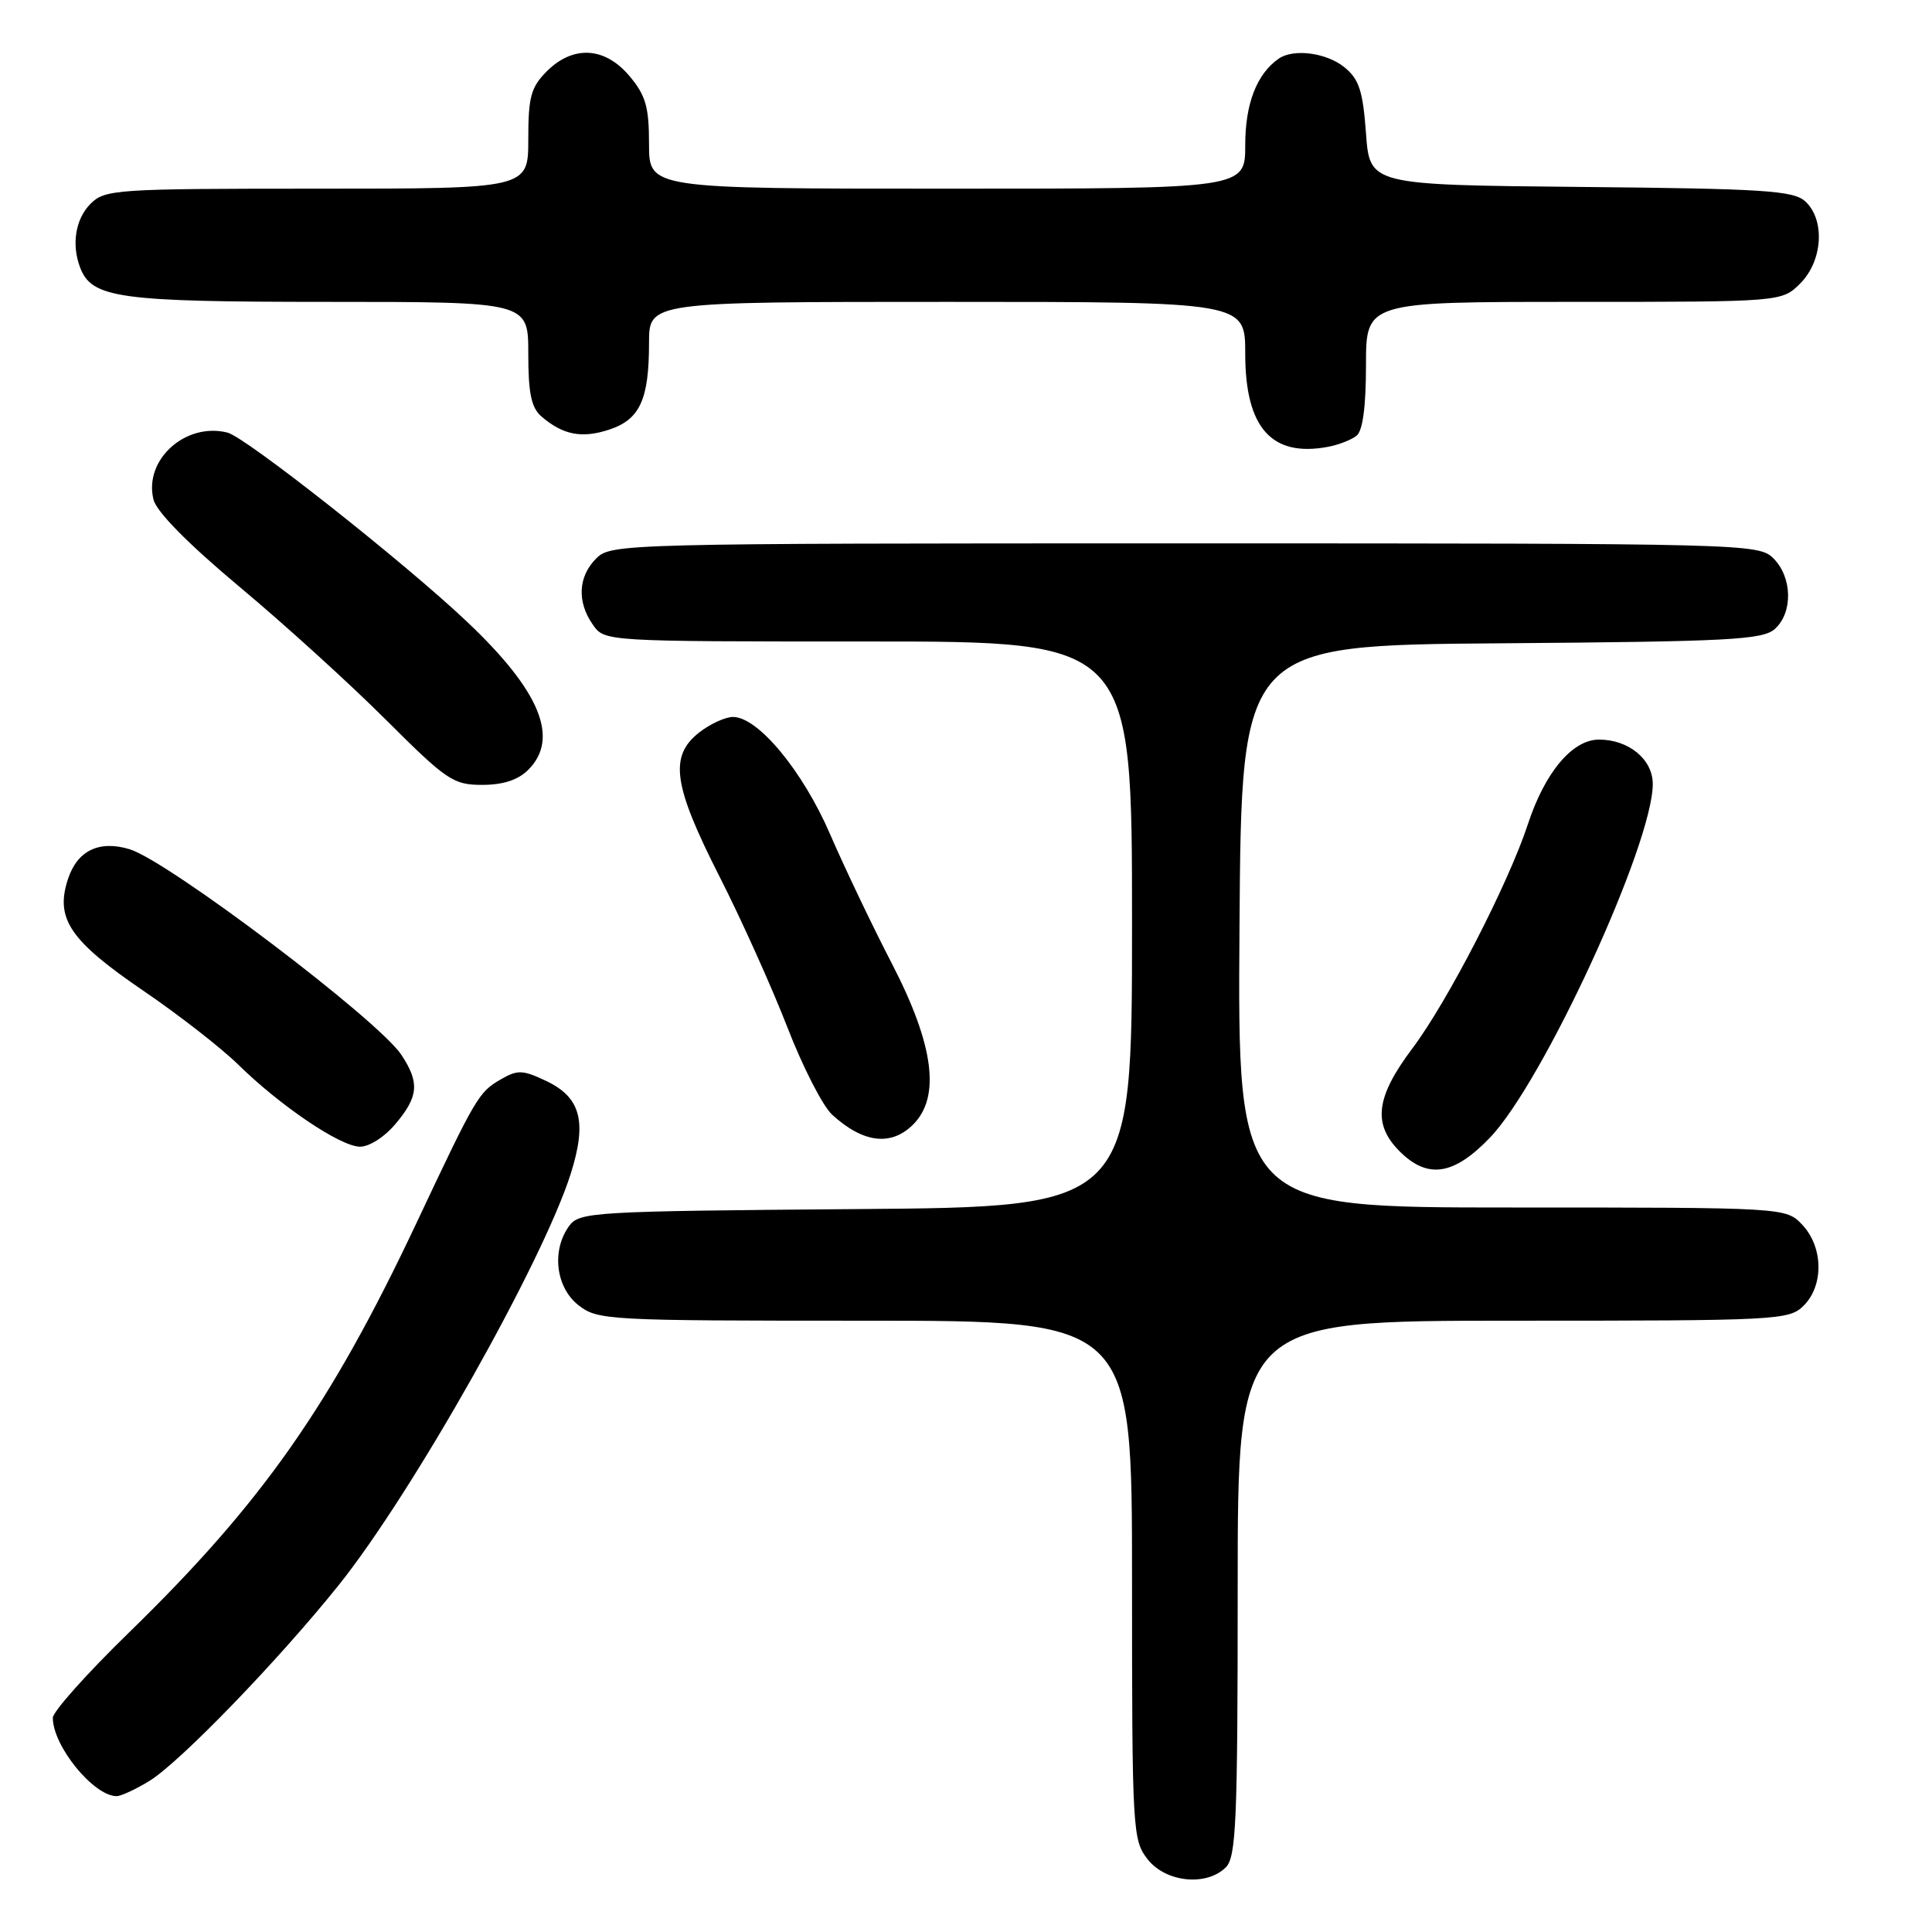 <?xml version="1.0" encoding="UTF-8" standalone="no"?>
<!DOCTYPE svg PUBLIC "-//W3C//DTD SVG 1.1//EN" "http://www.w3.org/Graphics/SVG/1.1/DTD/svg11.dtd" >
<svg xmlns="http://www.w3.org/2000/svg" xmlns:xlink="http://www.w3.org/1999/xlink" version="1.1" viewBox="0 0 256 256">
 <g >
 <path fill="currentColor"
d=" M 162.43 247.43 C 163.80 246.06 164.00 241.30 164.00 210.43 C 164.00 175.00 164.00 175.00 200.50 175.00 C 235.67 175.00 237.07 174.93 239.00 173.00 C 241.68 170.32 241.59 165.26 238.83 162.31 C 236.65 160.00 236.65 160.00 200.31 160.00 C 163.98 160.00 163.98 160.00 164.24 122.75 C 164.50 85.50 164.50 85.50 198.94 85.24 C 229.22 85.01 233.59 84.78 235.19 83.33 C 237.59 81.16 237.49 76.49 235.00 74.00 C 233.04 72.04 231.67 72.00 157.00 72.00 C 82.33 72.00 80.96 72.04 79.00 74.00 C 76.60 76.40 76.43 79.75 78.56 82.78 C 80.11 85.00 80.11 85.00 115.06 85.00 C 150.00 85.00 150.00 85.00 150.00 122.46 C 150.00 159.93 150.00 159.93 113.42 160.21 C 78.54 160.49 76.77 160.59 75.42 162.44 C 73.06 165.67 73.63 170.56 76.63 172.93 C 79.19 174.94 80.37 175.00 114.63 175.00 C 150.00 175.00 150.00 175.00 150.00 209.37 C 150.00 242.62 150.07 243.82 152.07 246.37 C 154.48 249.43 159.87 249.98 162.43 247.43 Z  M 19.77 236.00 C 23.82 233.53 36.91 219.99 44.91 210.00 C 54.72 197.73 71.95 167.17 75.64 155.48 C 77.80 148.63 76.95 145.42 72.41 143.25 C 69.25 141.75 68.59 141.73 66.34 143.03 C 63.42 144.73 63.06 145.34 55.21 162.00 C 43.79 186.24 34.72 199.16 17.09 216.32 C 11.54 221.72 7.00 226.80 7.00 227.62 C 7.00 231.37 12.42 238.01 15.47 238.00 C 16.04 237.99 17.97 237.10 19.77 236.00 Z  M 197.43 150.74 C 204.50 143.36 219.00 111.86 219.00 103.88 C 219.00 100.62 215.82 98.00 211.87 98.00 C 208.35 98.00 204.70 102.35 202.45 109.22 C 199.87 117.07 191.80 132.75 187.11 138.97 C 182.30 145.38 181.86 148.95 185.45 152.55 C 189.18 156.27 192.62 155.75 197.43 150.74 Z  M 52.41 148.92 C 55.46 145.30 55.62 143.46 53.19 139.78 C 50.14 135.15 22.32 114.10 17.18 112.53 C 13.15 111.30 10.25 112.70 9.01 116.47 C 7.28 121.72 9.24 124.63 19.01 131.29 C 23.68 134.47 29.34 138.88 31.58 141.08 C 37.15 146.54 45.04 151.88 47.66 151.94 C 48.89 151.98 50.93 150.68 52.41 148.92 Z  M 121.00 149.00 C 124.65 145.35 123.75 138.47 118.22 127.76 C 115.58 122.67 111.88 114.90 109.98 110.51 C 106.36 102.14 100.44 95.00 97.13 95.00 C 96.11 95.00 94.08 95.93 92.63 97.07 C 88.65 100.21 89.19 104.03 95.30 116.07 C 98.22 121.80 102.27 130.82 104.32 136.09 C 106.36 141.37 109.04 146.60 110.27 147.71 C 114.39 151.47 118.09 151.91 121.00 149.00 Z  M 70.00 102.00 C 74.17 97.83 71.57 91.54 61.87 82.37 C 53.57 74.51 32.56 57.93 30.14 57.32 C 24.57 55.92 19.02 60.94 20.34 66.20 C 20.74 67.82 24.95 72.08 31.74 77.76 C 37.66 82.70 46.39 90.63 51.14 95.38 C 59.19 103.41 60.06 104.00 63.89 104.00 C 66.67 104.00 68.65 103.35 70.00 102.00 Z  M 179.75 57.74 C 180.57 57.09 181.00 53.89 181.00 48.38 C 181.00 40.00 181.00 40.00 208.55 40.00 C 236.09 40.00 236.09 40.00 238.55 37.55 C 241.54 34.55 241.86 29.09 239.19 26.67 C 237.62 25.25 233.68 25.00 209.44 24.77 C 181.50 24.50 181.50 24.50 181.00 17.66 C 180.59 12.03 180.08 10.48 178.14 8.91 C 175.76 6.98 171.40 6.41 169.44 7.77 C 166.53 9.79 165.00 13.73 165.00 19.22 C 165.00 25.00 165.00 25.00 125.50 25.00 C 86.00 25.00 86.00 25.00 86.00 19.08 C 86.00 14.16 85.56 12.63 83.41 10.08 C 80.15 6.20 75.95 5.96 72.45 9.45 C 70.35 11.56 70.00 12.84 70.00 18.45 C 70.00 25.00 70.00 25.00 42.00 25.00 C 15.33 25.00 13.90 25.10 12.00 27.00 C 10.00 29.00 9.45 32.40 10.62 35.46 C 12.18 39.51 15.71 40.00 43.45 40.00 C 70.00 40.00 70.00 40.00 70.00 46.85 C 70.00 52.12 70.40 54.03 71.75 55.19 C 74.60 57.64 77.10 58.12 80.71 56.93 C 84.79 55.59 86.00 52.95 86.00 45.43 C 86.00 40.00 86.00 40.00 125.50 40.00 C 165.00 40.00 165.00 40.00 165.00 46.87 C 165.00 56.70 168.51 60.63 176.00 59.20 C 177.38 58.94 179.06 58.28 179.75 57.74 Z "/>
</g>
</svg>